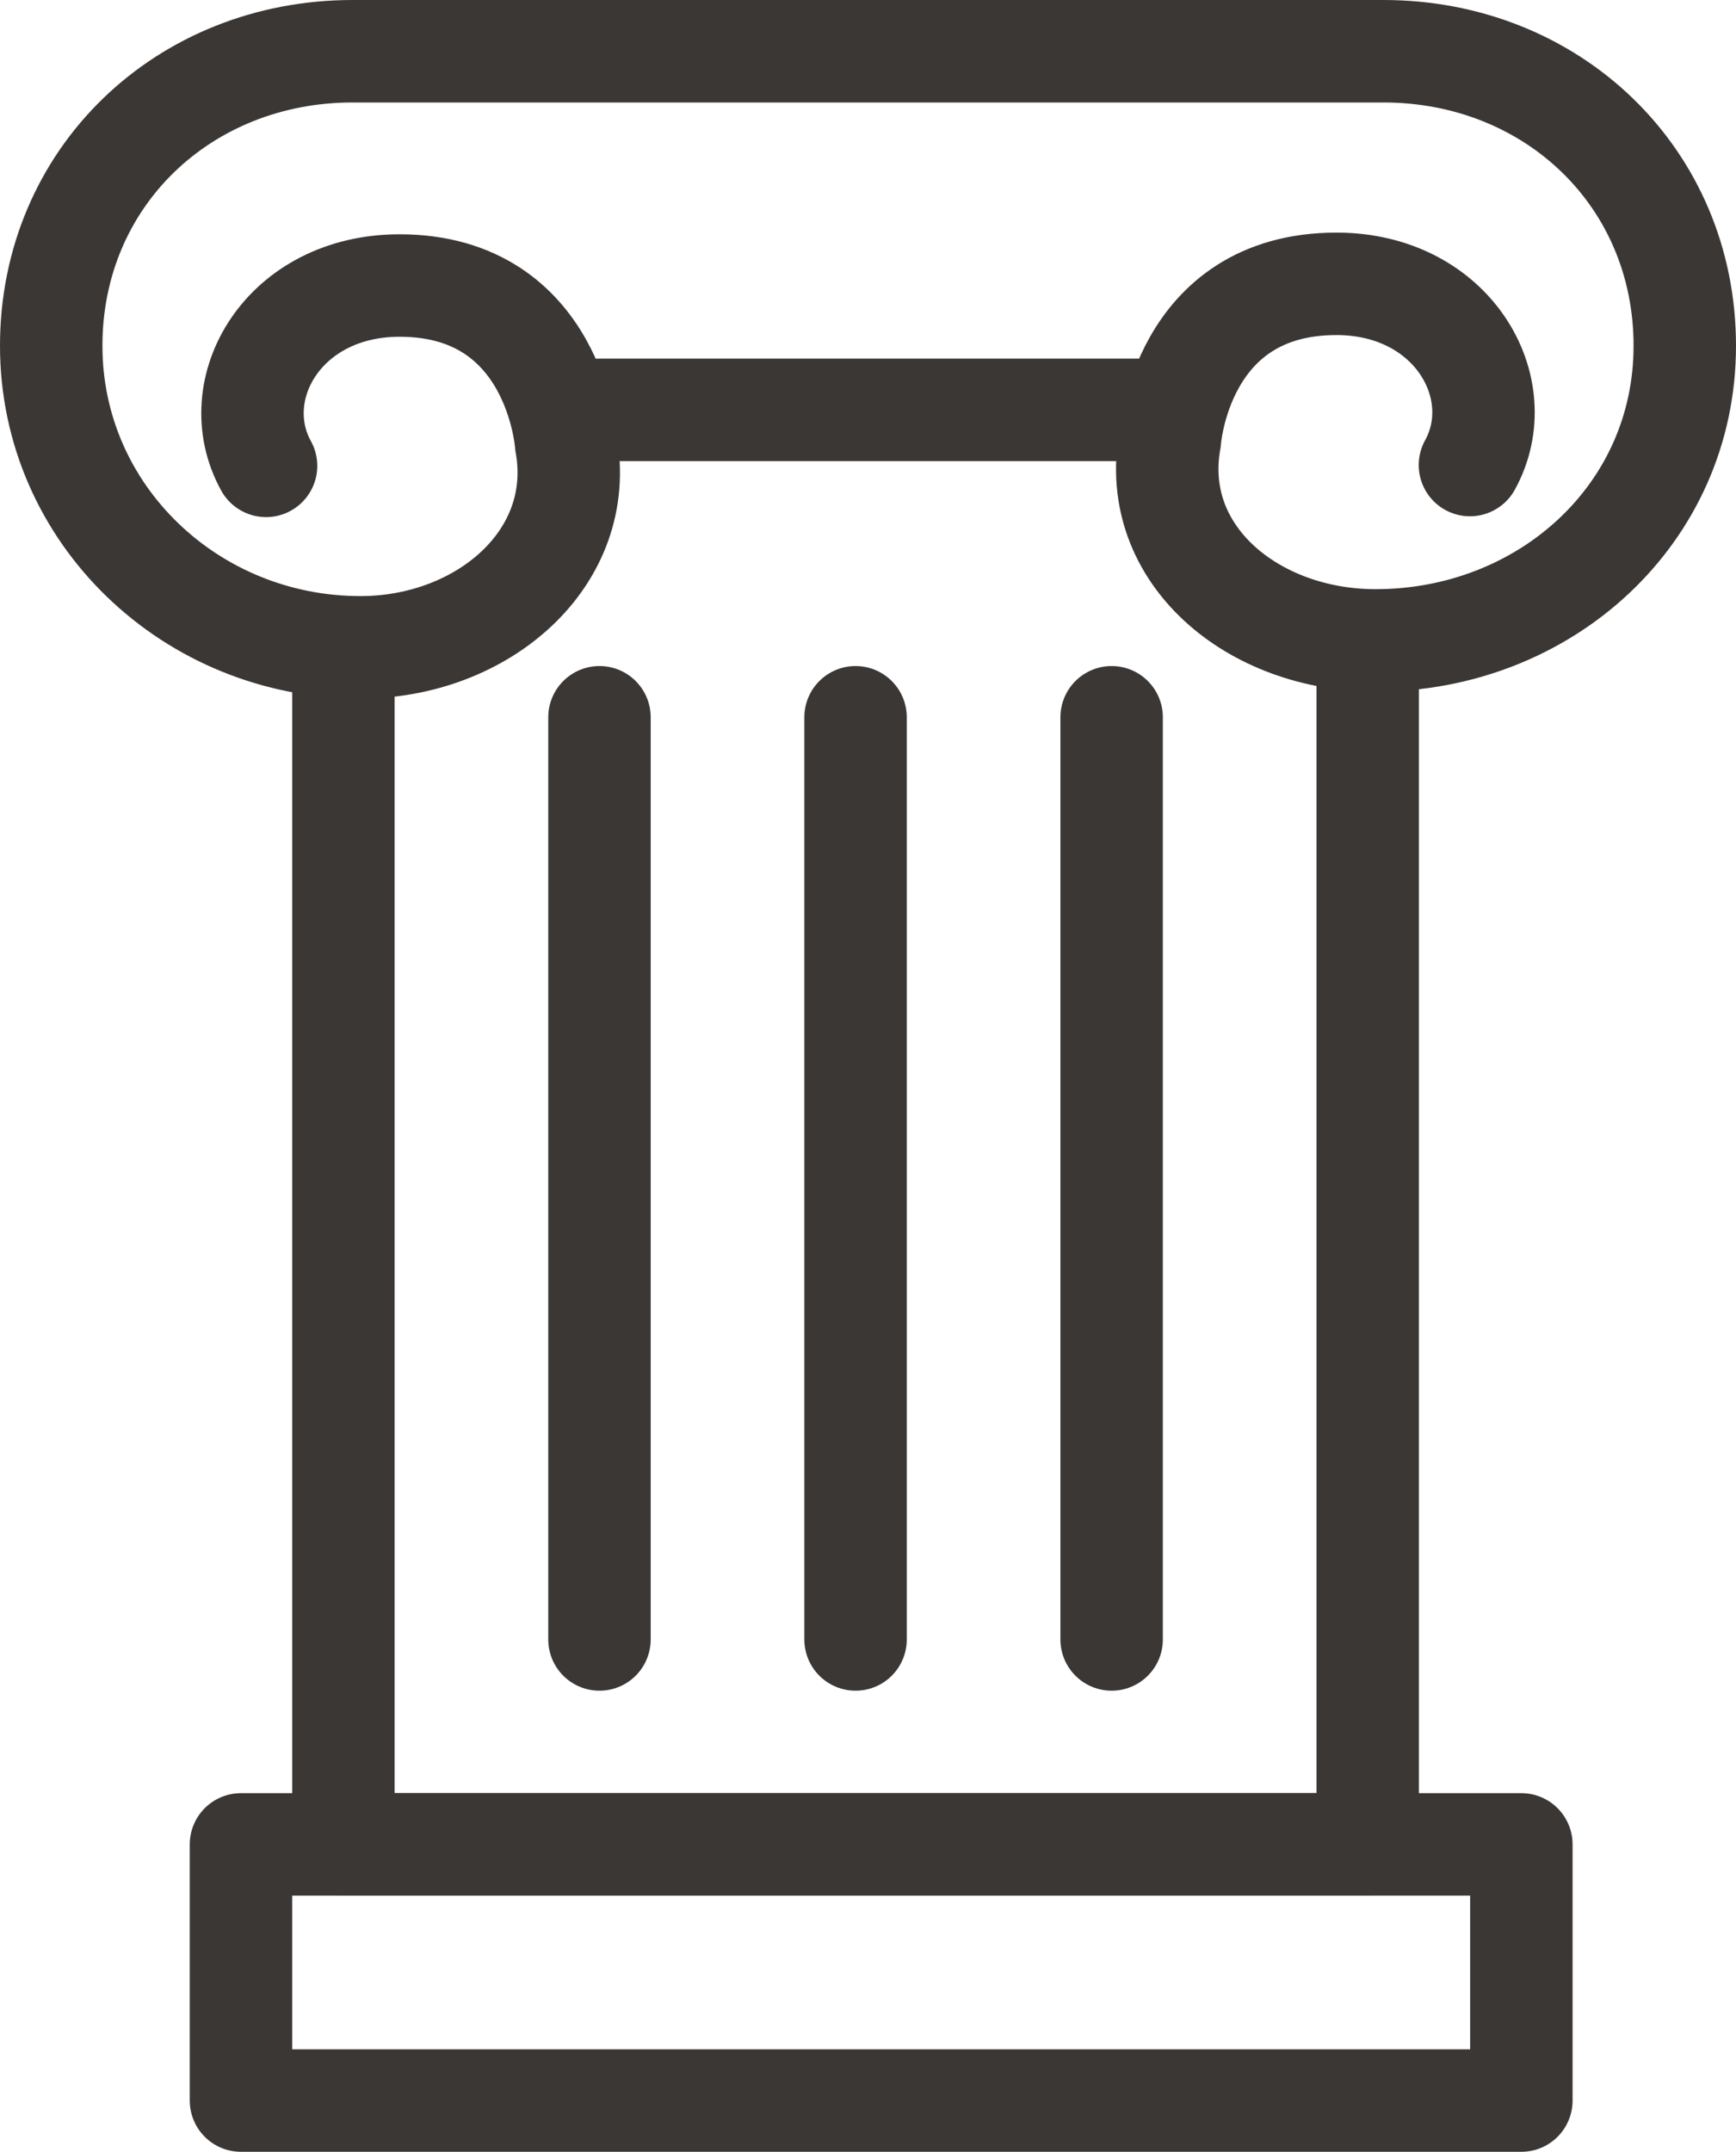 <?xml version="1.0" encoding="utf-8"?>
<!-- Generator: Adobe Illustrator 17.0.0, SVG Export Plug-In . SVG Version: 6.00 Build 0)  -->
<!DOCTYPE svg PUBLIC "-//W3C//DTD SVG 1.1//EN" "http://www.w3.org/Graphics/SVG/1.1/DTD/svg11.dtd">
<svg version="1.1" id="Layer_1" xmlns="http://www.w3.org/2000/svg" xmlns:xlink="http://www.w3.org/1999/xlink" x="0px" y="0px"
	 width="33.896px" height="42px" viewBox="0 0 33.896 42" enable-background="new 0 0 33.896 42" xml:space="preserve">
<path fill="none" stroke="#3B3735" stroke-width="2" stroke-linecap="round" stroke-linejoin="round" stroke-miterlimit="10" d="
	M28.701,9.077c0.824-1.493-0.337-3.537-2.606-3.537c-3.049,0-3.252,3.049-3.252,3.049c-0.407,2.236,1.626,3.911,4.015,3.911
	c3.302,0,6.038-2.457,6.038-5.75S30.303,1,27.01,1H16.948H6.885C3.593,1,1,3.457,1,6.75s2.736,5.885,6.038,5.885
	c2.389,0,4.422-1.743,4.015-3.979c0,0-0.203-3.083-3.252-3.083c-2.269,0-3.43,2.027-2.606,3.52"/>
<line fill="none" stroke="#3B3735" stroke-width="2" stroke-linecap="round" stroke-linejoin="round" stroke-miterlimit="10" x1="11.705" y1="8" x2="22.705" y2="8"/>
<polyline fill="none" stroke="#3B3735" stroke-width="2" stroke-linecap="round" stroke-linejoin="round" stroke-miterlimit="10" points="
	26.705,13 26.705,36 6.705,36 6.705,13 "/>
<line fill="none" stroke="#3B3735" stroke-width="2" stroke-linecap="round" stroke-linejoin="round" stroke-miterlimit="10" x1="16.705" y1="14" x2="16.705" y2="32"/>
<line fill="none" stroke="#3B3735" stroke-width="2" stroke-linecap="round" stroke-linejoin="round" stroke-miterlimit="10" x1="21.705" y1="14" x2="21.705" y2="32"/>
<line fill="none" stroke="#3B3735" stroke-width="2" stroke-linecap="round" stroke-linejoin="round" stroke-miterlimit="10" x1="11.705" y1="14" x2="11.705" y2="32"/>
<rect x="4.705" y="36" fill="none" stroke="#3B3735" stroke-width="2" stroke-linecap="round" stroke-linejoin="round" stroke-miterlimit="10" width="25" height="5"/>
</svg>
